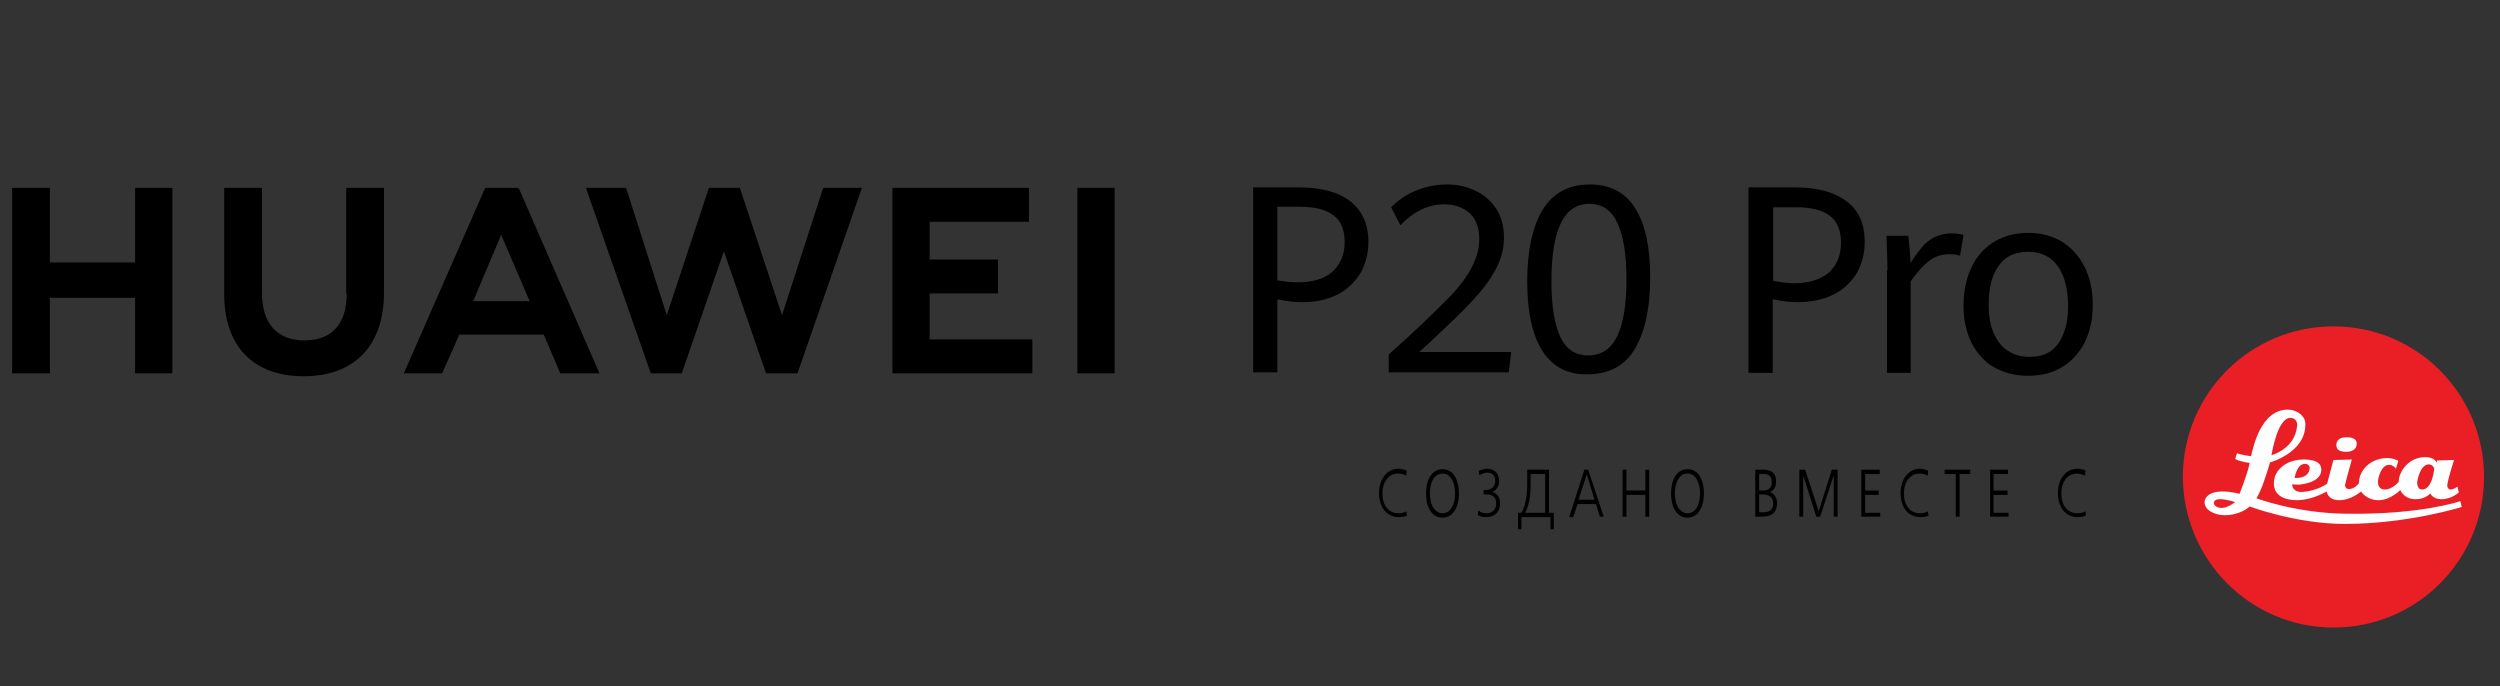<?xml version="1.0" encoding="utf-8"?>
<!-- Generator: Adobe Illustrator 22.0.0, SVG Export Plug-In . SVG Version: 6.00 Build 0)  -->
<svg version="1.1" id="Layer_1" xmlns="http://www.w3.org/2000/svg" xmlns:xlink="http://www.w3.org/1999/xlink" x="0px" y="0px"
	 viewBox="0 0 516.3 141.7" style="enable-background:new 0 0 516.3 141.7;" xml:space="preserve">
<rect x="0" y="0" width="516.3" height="141.7" fill="#333333" stroke="none"/>
<style type="text/css">
	.st0{fill:#EA1F26;}
	.st1{fill:#FFFFFF;}
</style>
<g>
	<g>
		<path class="st0" d="M481.9,129.6c17.2,0,31.1-13.9,31.1-31.1c0-17.2-13.9-31.1-31.1-31.1c-17.2,0-31.1,13.9-31.1,31.1
			C450.9,115.7,464.8,129.6,481.9,129.6"/>
		<path class="st1" d="M472.7,84.6c-5.9-0.2-7.4,8.1-7.8,9.5c0,0.1-0.1,0.1-0.1,0.1c-1.8-0.2-2.8-0.6-2.8-0.6l-0.4,1.2
			c1.2,0.6,3,0.8,3,0.8c-0.4,2.2-2.1,6.4-2.1,6.4s-1.6-0.5-3.6-0.5c-2.6,0-3.5,1.2-3.6,2c-0.2,2,2.4,2.9,4.1,2.9
			c3.4,0,5.2-1.8,5.2-1.8s9.6,3.6,19.6,3.6c13.1,0,24.2-3.5,24.2-3.5l-0.3-1.2c0,0-8,2.8-23.4,2.6c-10.6-0.1-18.7-3.2-18.7-3.2
			s0.3-0.5,0.5-0.9c1.1-2.2,2.3-6.5,2.3-6.5s7.3-2,7.3-7.8C476.2,85.9,474.4,84.7,472.7,84.6 M473,86.3c1.1,0,1.5,0.9,1.4,1.7
			c-0.5,4.8-5.3,6-5.3,6S470.3,86.3,473,86.3 M484.6,90.3c-1.2,0-2.1,0.5-2.1,1.6c0,1.2,1,1.4,2.1,1.4c1.1,0,2.1-0.5,2.1-1.6
			C486.8,90.5,485.5,90.3,484.6,90.3 M500.9,94.4c-3.5,0-5.4,3-5.5,4.8c0,0.4-0.1,0.4-0.1,0.4c-0.1,0.1-1.3,1.5-2.8,1.5
			c-1.2,0-1.4-1-1.4-1.6c0-0.7,0.6-3.5,2.3-3.5c0.9,0,1.4,0.8,1.4,0.8l0.5-1.6c0,0-0.8-0.6-2.3-0.6c-3.4,0-5.7,2.5-5.8,4.8
			c0,0.3-0.1,0.5-0.1,0.5c-0.1,0.1-0.9,1.1-2,1.1c-0.7,0-0.8-0.6-0.8-0.8c0-0.3,1.4-5.3,1.4-5.3l-3.8,0.1l-1.3,4.9
			c0,0-2.1,1.5-5.1,1.7c-1.5,0.1-2.1-0.8-2.1-1.4v-0.2c0,0,0.6,0.1,1.1,0.1c0.4,0,4.9-0.3,4.9-3.1c0-1.6-1.6-2.1-3.6-2.1
			c-3.7,0-6.2,2.2-6.2,4.9c0,2.5,2.1,3.5,4.8,3.5c3.1,0,6.1-1.8,6.1-1.8s0.2,1.8,2.6,1.8c2.5,0,4.5-1.8,4.5-1.8s1.1,1.8,3.6,1.8
			c2.5,0,4.5-2.1,4.5-2.1s0.7,1.9,3.2,1.9c2,0,3-1.2,3-1.2s0.5,1.2,2.3,1.2c2.1,0,3.6-1.4,3.6-1.4l-0.3-1.2c0,0-0.8,0.6-1.4,0.6
			c-0.4,0-0.7-0.4-0.7-0.8c0-0.9,1.4-5.3,1.4-5.3l-3.5,0.1l-0.1,0.5C503.2,95.4,502.7,94.4,500.9,94.4 M476.1,95.8
			c0.5,0,0.9,0.4,0.9,0.8c-0.1,2.4-3.1,2.1-3.1,2.1S474.3,95.7,476.1,95.8 M501.6,95.9c0.7,0,1.1,0.6,1.1,1c0,0.1-0.4,4.2-2.5,4.2
			c-0.9,0-1-1.1-1-1.4C499.2,99,499.9,95.9,501.6,95.9 M458.3,103.1c0.2,0,0.3,0,0.5,0c1.5,0.1,2.8,0.6,2.8,0.6s-1.5,1.2-2.8,1.2
			c-1,0-1.6-0.6-1.6-1C457.2,103.4,457.7,103.1,458.3,103.1"/>
	</g>
	<g>
		<g>
			<g>
				<path d="M290.4,105.6c-0.5,0.3-1,0.4-1.6,0.4c-2,0-3.3-1.6-3.3-4.1c0-2.4,1.3-4.1,3.2-4.1c0.6,0,1.2,0.1,1.6,0.4l0.1,0l0.1-1
					l0,0c-0.5-0.2-1.1-0.4-1.7-0.4c-2.3,0-4,2.1-4,5c0,3,1.6,5,4.1,5c0.6,0,1.2-0.1,1.7-0.3l0,0L290.4,105.6L290.4,105.6z"/>
				<path d="M297.9,96.9c-2.4,0-3.4,2.5-3.4,5c0,2.2,0.7,3.9,1.9,4.6c0.4,0.3,1,0.4,1.5,0.4c2.4,0,3.4-2.5,3.4-5
					C301.3,99.5,300.4,96.9,297.9,96.9 M297.9,97.8c1.9,0,2.6,2.2,2.6,4.1c0,1.9-0.7,4.1-2.6,4.1c-1,0-1.6-0.7-2-1.3
					c-0.4-0.8-0.6-1.8-0.6-2.8C295.3,99.8,296.1,97.8,297.9,97.8"/>
				<path d="M308.2,101.6c0.9-0.4,1.4-1.2,1.4-2.3c0-1.8-1.3-2.5-2.4-2.5c-0.5,0-1.2,0.2-1.8,0.4l0,0l0.1,0.9l0.1,0
					c0.4-0.2,1-0.5,1.5-0.5c0.8,0,1.7,0.4,1.7,1.6c0,1.6-1.2,2-1.9,2c-0.1,0-0.3,0-0.4,0l-0.1,0v0.9l0.1,0c0.1,0,0.3,0,0.5,0
					c1.3,0,2,0.6,2,1.9c0,1.5-1.1,2-2,2c-0.5,0-1.1-0.1-1.6-0.5l-0.1-0.1l-0.1,1l0,0c0.4,0.2,1,0.4,1.7,0.4c1.8,0,2.9-1.1,2.9-2.8
					C309.8,102.8,309.2,101.8,308.2,101.6"/>
				<path d="M319.9,97h-4.5v2.9c0,2.6-0.4,4.6-1.2,6h-0.7v3.4h0.7v-2.5h6v2.5h0.7v-3.4h-1V97z M319.1,97.9v8h-4.1
					c0.7-1.4,1.1-3.3,1.1-5.4v-2.6H319.1z"/>
				<path d="M327.2,97l-3.1,9.7l0,0.1h0.8l0.9-2.7h3.8l0.8,2.6l0,0h0.8L328,97H327.2z M329.3,103.2H326l1.7-5.2L329.3,103.2z"/>
				<polygon points="339.8,101.3 335.9,101.3 335.9,97 335.1,97 335.1,106.7 335.9,106.7 335.9,102.2 339.8,102.2 339.8,106.7 
					340.6,106.7 340.6,97 339.8,97 				"/>
				<path d="M348.5,96.9c-2.4,0-3.4,2.5-3.4,5c0,2.2,0.7,3.9,1.9,4.6c0.4,0.3,1,0.4,1.5,0.4c2.4,0,3.4-2.5,3.4-5
					C351.9,99.5,351,96.9,348.5,96.9 M348.5,97.8c1.9,0,2.6,2.2,2.6,4.1c0,1.9-0.7,4.1-2.6,4.1c-1,0-1.6-0.7-2-1.3
					c-0.4-0.8-0.6-1.8-0.6-2.8C345.9,99.8,346.7,97.8,348.5,97.8"/>
				<path d="M365.5,101.6c0.9-0.3,1.3-1.1,1.3-2.2c0-2.1-1.6-2.4-2.5-2.4h-1.8v9.7h1.5c1.4,0,3-0.5,3-2.8
					C367,102.8,366.4,101.9,365.5,101.6 M364.1,101.3h-0.8v-3.4h1c0.6,0,1.6,0.2,1.6,1.6C366,100.9,365,101.3,364.1,101.3
					 M363.3,102.1h0.6c1.5,0,2.3,0.6,2.3,1.9c0,1.2-0.7,1.8-2.1,1.8h-0.8V102.1z"/>
				<polygon points="375.6,105.6 372.8,97 372.8,97 371.6,97 371.6,106.7 372.4,106.7 372.4,98.2 375.1,106.7 375.1,106.7 
					375.9,106.7 378.7,98.2 378.7,106.7 379.5,106.7 379.5,97 378.3,97 				"/>
				<polygon points="385.2,102.2 388,102.2 388,101.3 385.2,101.3 385.2,97.9 388.2,97.9 388.2,97 384.4,97 384.4,106.7 
					388.3,106.7 388.3,105.9 385.2,105.9 				"/>
				<path d="M398.1,105.6c-0.5,0.3-1,0.4-1.6,0.4c-2,0-3.3-1.6-3.3-4.1c0-2.4,1.3-4.1,3.2-4.1c0.6,0,1.2,0.1,1.6,0.4l0.1,0l0.1-1
					l0,0c-0.5-0.2-1.1-0.4-1.7-0.4c-2.3,0-4,2.1-4,5c0,3,1.6,5,4.1,5c0.6,0,1.2-0.1,1.7-0.3l0,0L398.1,105.6L398.1,105.6z"/>
				<polygon points="401.6,97.9 403.9,97.9 403.9,106.7 404.7,106.7 404.7,97.9 406.9,97.9 406.9,97 401.6,97 				"/>
				<polygon points="411.7,102.2 414.6,102.2 414.6,101.3 411.7,101.3 411.7,97.9 414.7,97.9 414.7,97 411,97 411,106.7 
					414.8,106.7 414.8,105.9 411.7,105.9 				"/>
				<path d="M430.7,105.6L430.7,105.6c-0.6,0.3-1.1,0.4-1.7,0.4c-2,0-3.3-1.6-3.3-4.1c0-2.4,1.3-4.1,3.2-4.1c0.6,0,1.2,0.2,1.6,0.4
					l0.1,0l0.1-1l0,0c-0.5-0.3-1.1-0.4-1.7-0.4c-2.3,0-4,2.1-4,5c0,3,1.6,5,4.1,5c0.6,0,1.2-0.1,1.7-0.4l0,0L430.7,105.6z"/>
			</g>
		</g>
	</g>
	<g>
		<polygon points="27.9,54.2 10.3,54.2 10.3,38.8 2.5,38.8 2.5,77.1 10.3,77.1 10.3,61.5 27.9,61.5 27.9,77.1 35.6,77.1 35.6,38.8 
			27.9,38.8 		"/>
		<path d="M71.6,60.7c0,6.2-3.1,9.6-8.7,9.6c-5.6,0-8.8-3.4-8.8-9.8V38.8h-7.8v21.9c0,10.8,6,17,16.4,17c10.5,0,16.6-6.3,16.6-17.3
			V38.8h-7.8V60.7z"/>
		<polygon points="161.5,65.1 152.8,38.8 146.4,38.8 137.7,65.1 129.3,38.8 121,38.8 134.4,77.1 140.8,77.1 149.5,51.9 158.2,77.1 
			164.7,77.1 178,38.8 170,38.8 		"/>
		<polygon points="192,60.6 206.1,60.6 206.1,53.6 192,53.6 192,45.8 212.5,45.8 212.5,38.8 184.3,38.8 184.3,77.1 213.2,77.1 
			213.2,70.1 192,70.1 		"/>
		<rect x="222.5" y="38.8" width="7.7" height="38.3"/>
		<path d="M112.3,69.1l3.4,8h8.1L107.2,39l-0.2-0.2h-6.8L83.4,77.1h7.9l3.3-7.4h0l0.2-0.6H112.3z M103.5,48.5l5.5,12.8h0l0.4,0.9
			H97.7l0.4-0.9h0L103.5,48.5z"/>
	</g>
	<path d="M258.7,38.7h9.6c4.6,0,8.2,1,10.6,2.9c2.4,1.9,3.7,4.7,3.7,8.3c0,2.5-0.6,4.7-1.7,6.6c-1.2,1.9-2.8,3.4-4.8,4.4
		c-2.1,1-4.4,1.5-7.1,1.5c-1.7,0-3.5-0.2-5.2-0.6v15.1h-5V38.7z M275.2,56.1c1.6-1.5,2.5-3.5,2.5-6.1c0-2.6-0.8-4.5-2.4-5.6
		c-1.6-1.2-3.9-1.7-7-1.7h-4.5v15.2c1.7,0.3,3.1,0.4,4.3,0.4C271.1,58.3,273.5,57.6,275.2,56.1z M286.7,73.3l4.1-3.7
		c3.9-3.6,6.7-6.4,8.7-8.4c1.9-2,3.4-4,4.4-5.9s1.6-3.9,1.6-5.9c0-2.4-0.7-4.2-2-5.4c-1.4-1.2-3.1-1.8-5.2-1.8
		c-1.7,0-3.4,0.4-4.8,1.1c-1.5,0.7-2.9,1.8-4.3,3.2l-1.9-3.7c1.4-1.4,3.1-2.6,5-3.4c2-0.8,4.1-1.3,6.5-1.3c2.1,0,4.1,0.4,5.9,1.3
		c1.8,0.8,3.2,2.1,4.3,3.7c1.1,1.7,1.6,3.7,1.6,6c0,2.3-0.6,4.5-1.8,6.7c-1.2,2.2-2.8,4.3-4.9,6.5c-2,2.2-4.9,4.9-8.5,8.3l-2.3,2.1
		l19,0l-0.5,4.2h-24.8V73.3z M318.5,72.4c-2.1-3.3-3.1-8.1-3.1-14.3c0-6.4,1.1-11.3,3.2-14.8c2.2-3.5,5.4-5.2,9.7-5.2
		c4.2,0,7.3,1.6,9.4,4.9c2.1,3.3,3.1,8.1,3.1,14.3c0,6.4-1.1,11.3-3.2,14.8c-2.1,3.5-5.4,5.2-9.8,5.2
		C323.7,77.4,320.6,75.7,318.5,72.4z M334,69.4c1.3-2.7,1.9-6.6,1.9-11.8c0-4.9-0.6-8.7-1.8-11.4c-1.2-2.7-3.1-4.1-5.9-4.1
		c-5.2,0-7.8,5.3-7.8,16c0,5,0.6,8.8,1.8,11.4c1.2,2.6,3.1,3.9,5.8,3.9C330.7,73.4,332.7,72.1,334,69.4z M361.1,38.7h9.6
		c4.7,0,8.2,1,10.7,2.9c2.5,1.9,3.7,4.7,3.7,8.3c0,2.5-0.6,4.7-1.7,6.6c-1.2,1.9-2.8,3.4-4.9,4.4c-2.1,1-4.5,1.5-7.1,1.5
		c-1.7,0-3.5-0.2-5.3-0.6v15.2h-5V38.7z M377.7,56.3c1.6-1.5,2.5-3.5,2.5-6.2c0-2.6-0.8-4.5-2.4-5.6c-1.6-1.2-4-1.7-7-1.7h-4.6V58
		c1.7,0.3,3.1,0.5,4.3,0.5C373.6,58.5,376,57.7,377.7,56.3z M389.8,55.8c0-1.6-0.1-4-0.2-7.1h4.5c0.1,0.8,0.2,1.8,0.3,2.9
		c0.1,1.1,0.1,2,0.2,2.7c0.8-1.3,1.5-2.3,2.3-3.2c0.7-0.9,1.6-1.6,2.6-2.1c1-0.5,2.2-0.8,3.4-0.8c1,0,1.8,0.1,2.6,0.3l-0.7,4.3
		c-0.7-0.2-1.4-0.3-2.1-0.3c-1.6,0-3,0.4-4.2,1.3c-1.2,0.9-2.5,2.3-3.9,4.3v18.9h-4.9V55.8z M411.9,75.9c-2-1.1-3.5-2.8-4.7-5
		c-1.1-2.2-1.7-4.8-1.7-7.8c0-3,0.6-5.7,1.7-8c1.1-2.3,2.7-4,4.7-5.2c2-1.2,4.3-1.8,7-1.8c2.6,0,4.9,0.6,6.9,1.8
		c2,1.2,3.5,2.9,4.7,5.2c1.1,2.2,1.7,4.8,1.7,7.8c0,3.1-0.6,5.7-1.7,7.9c-1.2,2.2-2.7,3.9-4.8,5.1c-2,1.2-4.3,1.7-6.9,1.7
		C416.2,77.6,413.9,77,411.9,75.9z M425.1,70.9c1.3-1.9,2-4.4,2-7.7c0-3.4-0.7-6.2-2.1-8.2c-1.4-2-3.5-3-6.2-3c-2.7,0-4.8,1-6.1,3
		c-1.4,2-2,4.6-2,7.9c0,2.3,0.3,4.2,1,5.8c0.7,1.6,1.6,2.9,2.9,3.7c1.3,0.9,2.8,1.3,4.6,1.3C421.8,73.7,423.8,72.8,425.1,70.9z
		 M258.7,38.7h9.6c4.6,0,8.2,1,10.6,2.9c2.4,1.9,3.7,4.7,3.7,8.3c0,2.5-0.6,4.7-1.7,6.6c-1.2,1.9-2.8,3.4-4.8,4.4
		c-2.1,1-4.4,1.5-7.1,1.5c-1.7,0-3.5-0.2-5.2-0.6v15.1h-5V38.7z M275.2,56.1c1.6-1.5,2.5-3.5,2.5-6.1c0-2.6-0.8-4.5-2.4-5.6
		c-1.6-1.2-3.9-1.7-7-1.7h-4.5v15.2c1.7,0.3,3.1,0.4,4.3,0.4C271.1,58.3,273.5,57.6,275.2,56.1z M286.7,73.3l4.1-3.7
		c3.9-3.6,6.7-6.4,8.7-8.4c1.9-2,3.4-4,4.4-5.9s1.6-3.9,1.6-5.9c0-2.4-0.7-4.2-2-5.4c-1.4-1.2-3.1-1.8-5.2-1.8
		c-1.7,0-3.4,0.4-4.8,1.1c-1.5,0.7-2.9,1.8-4.3,3.2l-1.9-3.7c1.4-1.4,3.1-2.6,5-3.4c2-0.8,4.1-1.3,6.5-1.3c2.1,0,4.1,0.4,5.9,1.3
		c1.8,0.8,3.2,2.1,4.3,3.7c1.1,1.7,1.6,3.7,1.6,6c0,2.3-0.6,4.5-1.8,6.7c-1.2,2.2-2.8,4.3-4.9,6.5c-2,2.2-4.9,4.9-8.5,8.3l-2.3,2.1
		l19,0l-0.5,4.2h-24.8V73.3z M318.5,72.4c-2.1-3.3-3.1-8.1-3.1-14.3c0-6.4,1.1-11.3,3.2-14.8c2.2-3.5,5.4-5.2,9.7-5.2
		c4.2,0,7.3,1.6,9.4,4.9c2.1,3.3,3.1,8.1,3.1,14.3c0,6.4-1.1,11.3-3.2,14.8c-2.1,3.5-5.4,5.2-9.8,5.2
		C323.7,77.4,320.6,75.7,318.5,72.4z M334,69.4c1.3-2.7,1.9-6.6,1.9-11.8c0-4.9-0.6-8.7-1.8-11.4c-1.2-2.7-3.1-4.1-5.9-4.1
		c-5.2,0-7.8,5.3-7.8,16c0,5,0.6,8.8,1.8,11.4c1.2,2.6,3.1,3.9,5.8,3.9C330.7,73.4,332.7,72.1,334,69.4z M361.1,38.7h9.6
		c4.7,0,8.2,1,10.7,2.9c2.5,1.9,3.7,4.7,3.7,8.3c0,2.5-0.6,4.7-1.7,6.6c-1.2,1.9-2.8,3.4-4.9,4.4c-2.1,1-4.5,1.5-7.1,1.5
		c-1.7,0-3.5-0.2-5.3-0.6v15.2h-5V38.7z M377.7,56.3c1.6-1.5,2.5-3.5,2.5-6.2c0-2.6-0.8-4.5-2.4-5.6c-1.6-1.2-4-1.7-7-1.7h-4.6V58
		c1.7,0.3,3.1,0.5,4.3,0.5C373.6,58.5,376,57.7,377.7,56.3z M389.8,55.8c0-1.6-0.1-4-0.2-7.1h4.5c0.1,0.8,0.2,1.8,0.3,2.9
		c0.1,1.1,0.1,2,0.2,2.7c0.8-1.3,1.5-2.3,2.3-3.2c0.7-0.9,1.6-1.6,2.6-2.1c1-0.5,2.2-0.8,3.4-0.8c1,0,1.8,0.1,2.6,0.3l-0.7,4.3
		c-0.7-0.2-1.4-0.3-2.1-0.3c-1.6,0-3,0.4-4.2,1.3c-1.2,0.9-2.5,2.3-3.9,4.3v18.9h-4.9V55.8z M411.9,75.9c-2-1.1-3.5-2.8-4.7-5
		c-1.1-2.2-1.7-4.8-1.7-7.8c0-3,0.6-5.7,1.7-8c1.1-2.3,2.7-4,4.7-5.2c2-1.2,4.3-1.8,7-1.8c2.6,0,4.9,0.6,6.9,1.8
		c2,1.2,3.5,2.9,4.7,5.2c1.1,2.2,1.7,4.8,1.7,7.8c0,3.1-0.6,5.7-1.7,7.9c-1.2,2.2-2.7,3.9-4.8,5.1c-2,1.2-4.3,1.7-6.9,1.7
		C416.2,77.6,413.9,77,411.9,75.9z M425.1,70.9c1.3-1.9,2-4.4,2-7.7c0-3.4-0.7-6.2-2.1-8.2c-1.4-2-3.5-3-6.2-3c-2.7,0-4.8,1-6.1,3
		c-1.4,2-2,4.6-2,7.9c0,2.3,0.3,4.2,1,5.8c0.7,1.6,1.6,2.9,2.9,3.7c1.3,0.9,2.8,1.3,4.6,1.3C421.8,73.7,423.8,72.8,425.1,70.9z"/>
</g>
</svg>
